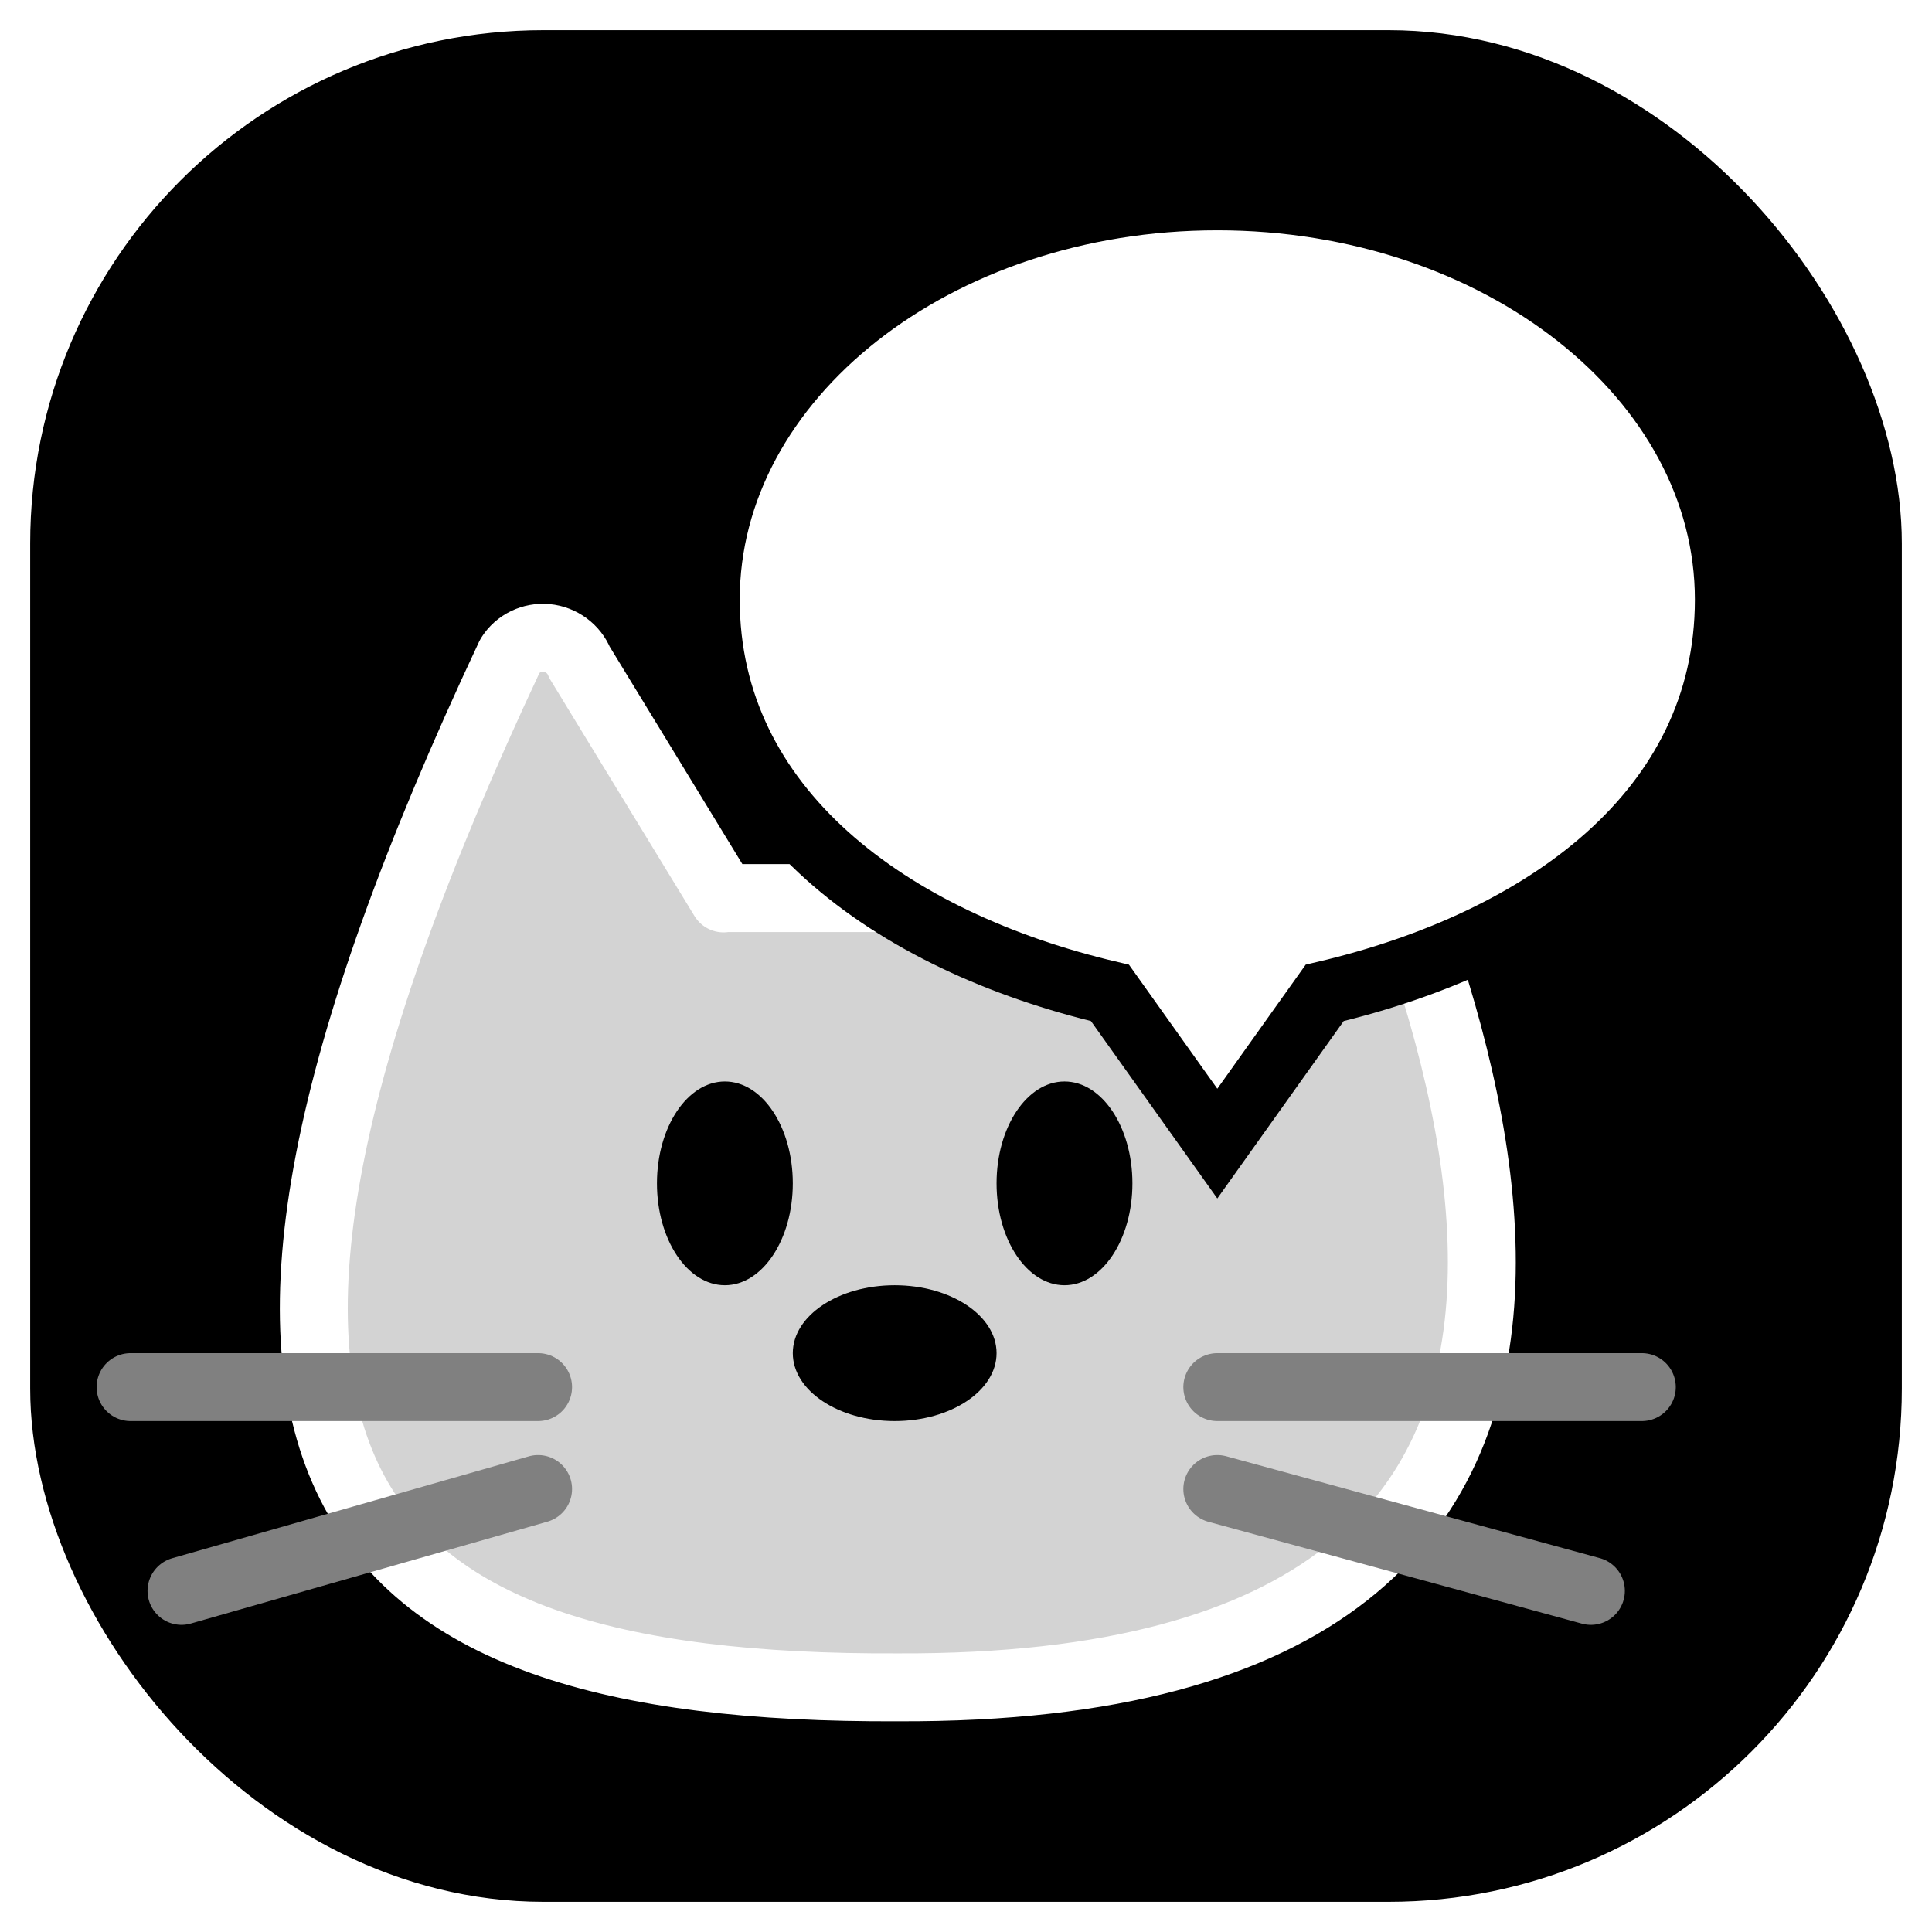 <svg xmlns="http://www.w3.org/2000/svg" viewBox="0 0 512 512">
	<defs>
		<style>
			#kitty #head {
				stroke: white;
				stroke-width: 20;
				stroke-linecap: round;
				stroke-linejoin: round;
				fill: lightgrey;
			}

			#kitty #mouth, 
			#kitty #whiskers {
				stroke-width: 20;
				stroke-linecap: round;
			}

			#kitty #eyes {
				fill: black
			}

			#kitty #nose {
				fill: hsl(0, 100%, 75%);
			}

			#kitty #mouth, 
			#kitty #whiskers {
				stroke: grey;
			}

			#message {
				stroke: black;
				stroke-width: 1.25;
			}
		</style>
	</defs>

	<rect width="480" height="480" x="16" y="16" rx="128" ry="128" fill="hsl(220, 50%, 50%)" stroke="hsl(220, 50%, 45%)" stroke-width="16" />

	<g id="logo" transform="translate(256, 256) scale(0.9) translate(0 -20) translate(0, 20) translate(-256, -256)">
		<g transform="translate(-20, 50)">
			
			<g id="kitty" transform="translate(256, 256) scale(1) translate(-256, -256)">
				<path id="head" d="M 204.6, 186.1 l -42.4 -69.5 c -1.6 -4 -5.4 -6.8 -9.7 -7.2 -4.3 -.4 -8.5, 1.6 -10.8, 5.3 -112.2, 238.9 -53.9, 304.5, 114.4, 303.7, 252.7, 1, 166.6 -206.3, 114.4 -310.7 -5.1-7.9 -16.9-6.9 -20.6, 1.8 l -42.4, 76.5 h -102.9 Z" />

				<g id="eyes">
					<ellipse cx="205" cy="270" rx="20" ry="30" />
					<ellipse cx="305" cy="270" rx="20" ry="30" />
				</g>

				<g id="mouth" style="display:none">
					<line x1="255" y1="315" x2="255" y2="365" />
					<line x1="215" y1="370" x2="255" y2="365" />
					<line x1="255" y1="365" x2="295" y2="370" />
				</g>

				<g id="nose">
					<ellipse cx="255" cy="320" rx="30" ry="20" />
				</g>

				<g id="whiskers">
					<line x1="30" y1="330" x2="150" y2="330" />
					<line x1="45" y1="390" x2="150" y2="360" />
					<line x1="475" y1="330" x2="350" y2="330" />
					<line x1="460" y1="390" x2="350" y2="360" />
				</g>
			</g>
		</g>

		<g id="message" transform="translate(-150, -150) scale(1.5)">
			<path transform="translate(200, 100) scale(10)" d="M12 2c5.514 0 10 3.532 10 7.874 0 4.162-3.627 6.72-7.893 7.721l-2.107 2.958-2.107-2.958c-4.304-1.011-7.893-3.617-7.893-7.721 0-4.342 4.486-7.874 10-7.874z" fill="white" />
		</g>
	</g>
</svg>